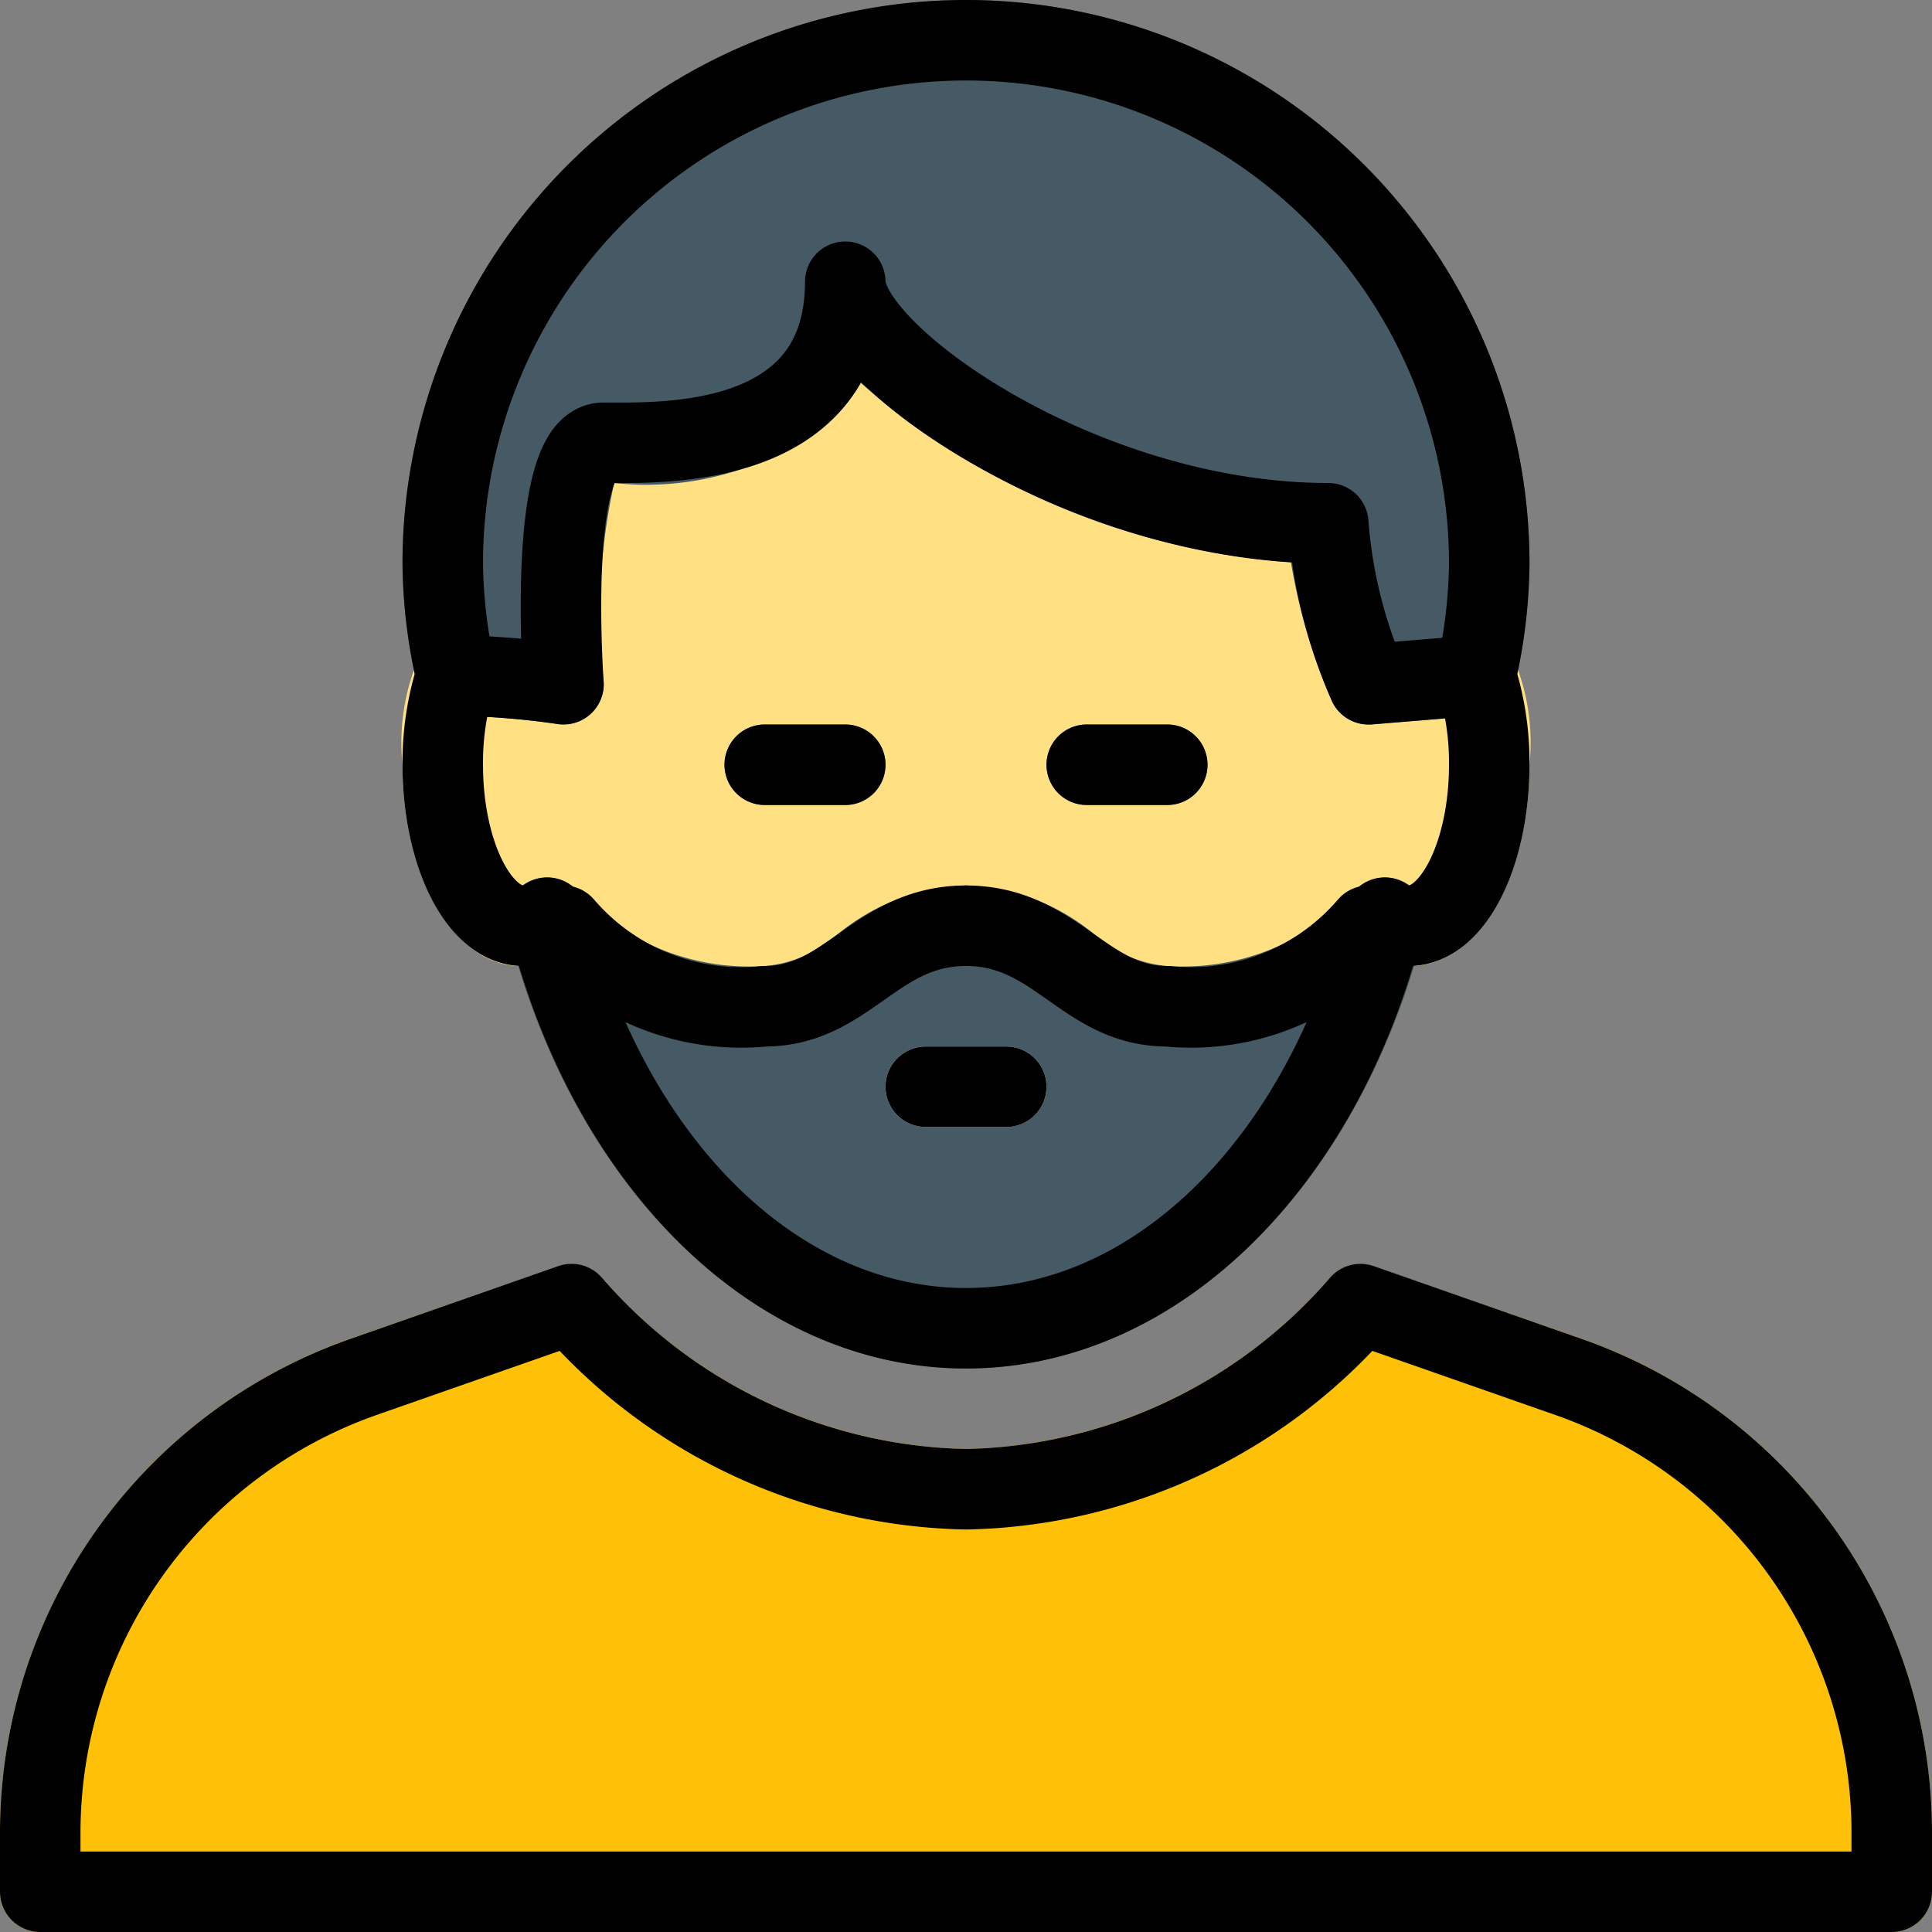 <svg xmlns="http://www.w3.org/2000/svg" viewBox="0 0 24 24">
  <rect x="0" y="0" width="24" height="24" fill="#808080" stroke="none"/>
  <title>Beard Man</title>
  <g>
    <path d="M18,7.129c0-.043,0-.086,0-.129A6,6,0,0,0,6,7c0,.043,0,.086,0,.129A2.672,2.672,0,0,0,5,9.5c0,1.522.753,2.672,1.678,2.482A3.843,3.843,0,0,0,9.5,13a2.444,2.444,0,0,0,1.481-.575A1.681,1.681,0,0,1,12,12a1.681,1.681,0,0,1,1.019.425A2.444,2.444,0,0,0,14.5,13a3.843,3.843,0,0,0,2.822-1.018C18.245,12.164,19,11.022,19,9.5A2.672,2.672,0,0,0,18,7.129Z" fill="#ffe082"/>
    <path d="M17.456,10.965a.5.5,0,0,0-.6.082A2.921,2.921,0,0,1,14.5,12a1.55,1.55,0,0,1-.906-.394A2.628,2.628,0,0,0,12,11a2.628,2.628,0,0,0-1.594.606A1.55,1.55,0,0,1,9.5,12a2.921,2.921,0,0,1-2.356-.953.5.5,0,0,0-.839.475C7.124,14.8,9.413,17,12,17s4.876-2.2,5.7-5.479A.5.5,0,0,0,17.456,10.965Z" fill="#455a64"/>
    <path d="M12.5,14h-1a.5.5,0,0,1,0-1h1a.5.5,0,0,1,0,1Z" fill="#fafafa"/>
    <path d="M12,0A7.008,7.008,0,0,0,5,7a6.742,6.742,0,0,0,.182,1.5.5.5,0,0,0,.488.392,9.982,9.982,0,0,1,1.254.1.5.5,0,0,0,.574-.53A7.552,7.552,0,0,1,7.63,6a3.676,3.676,0,0,0,2.729-.811,2.048,2.048,0,0,0,.333-.433,9.127,9.127,0,0,0,5.344,2.228,7.345,7.345,0,0,0,.507,1.72A.5.5,0,0,0,17,9l.042,0,1.33-.11a.5.5,0,0,0,.446-.39A6.742,6.742,0,0,0,19,7,7.008,7.008,0,0,0,12,0Z" fill="#455a64"/>
    <path d="M19.635,16.626l-2.572-.895a.5.5,0,0,0-.533.135A6.169,6.169,0,0,1,12,18a6.169,6.169,0,0,1-4.53-2.134.5.5,0,0,0-.533-.135l-2.572.895A6.505,6.505,0,0,0,0,22.766V23.5a.5.5,0,0,0,.5.5h23a.5.5,0,0,0,.5-.5v-.734A6.505,6.505,0,0,0,19.635,16.626Z" fill="#ffc107"/>
    <path d="M10.5,10h-1a.5.5,0,0,1,0-1h1a.5.5,0,0,1,0,1Z" fill="#455a64"/>
    <path d="M14.5,10h-1a.5.5,0,0,1,0-1h1a.5.5,0,0,1,0,1Z" fill="#455a64"/>
  </g>
  <g>
    <g>
      <path d="M18.5,7a6.5,6.5,0,0,0-13,0,6.443,6.443,0,0,0,.168,1.391A3.545,3.545,0,0,0,5.5,9.5c0,1.1.448,2,1,2a.565.565,0,0,0,.3-.1c.734,2.963,2.783,5.1,5.2,5.1s4.47-2.136,5.2-5.1a.565.565,0,0,0,.3.1c.552,0,1-.9,1-2a3.545,3.545,0,0,0-.168-1.109A6.443,6.443,0,0,0,18.5,7Z" fill="none" stroke="#000" stroke-linecap="round" stroke-linejoin="round"/>
      <path d="M19.471,17.1,16.9,16.2A6.645,6.645,0,0,1,12,18.5a6.645,6.645,0,0,1-4.9-2.3L4.529,17.1A6,6,0,0,0,.5,22.766V23.5h23v-.734A6,6,0,0,0,19.471,17.1Z" fill="none" stroke="#000" stroke-linecap="round" stroke-linejoin="round"/>
      <path d="M5.668,8.391A10.513,10.513,0,0,1,7,8.5s-.219-3,.5-3,3,.094,3-2c0,.906,2.937,3,6,3a6.087,6.087,0,0,0,.5,2l1.332-.109" fill="none" stroke="#000" stroke-linecap="round" stroke-linejoin="round"/>
      <line x1="9.5" y1="9.5" x2="10.5" y2="9.5" fill="none" stroke="#000" stroke-linecap="round" stroke-linejoin="round"/>
      <line x1="13.5" y1="9.5" x2="14.5" y2="9.5" fill="none" stroke="#000" stroke-linecap="round" stroke-linejoin="round"/>
    </g>
    <path d="M7,11.5a2.906,2.906,0,0,0,2.5,1c1.031,0,1.375-1,2.5-1" fill="none" stroke="#000" stroke-linecap="round" stroke-linejoin="round"/>
    <path d="M17,11.5a2.906,2.906,0,0,1-2.5,1c-1.031,0-1.375-1-2.5-1" fill="none" stroke="#000" stroke-linecap="round" stroke-linejoin="round"/>
    <line x1="11.5" y1="13.5" x2="12.5" y2="13.5" fill="none" stroke="#000" stroke-linecap="round" stroke-linejoin="round"/>
  </g>
</svg>
